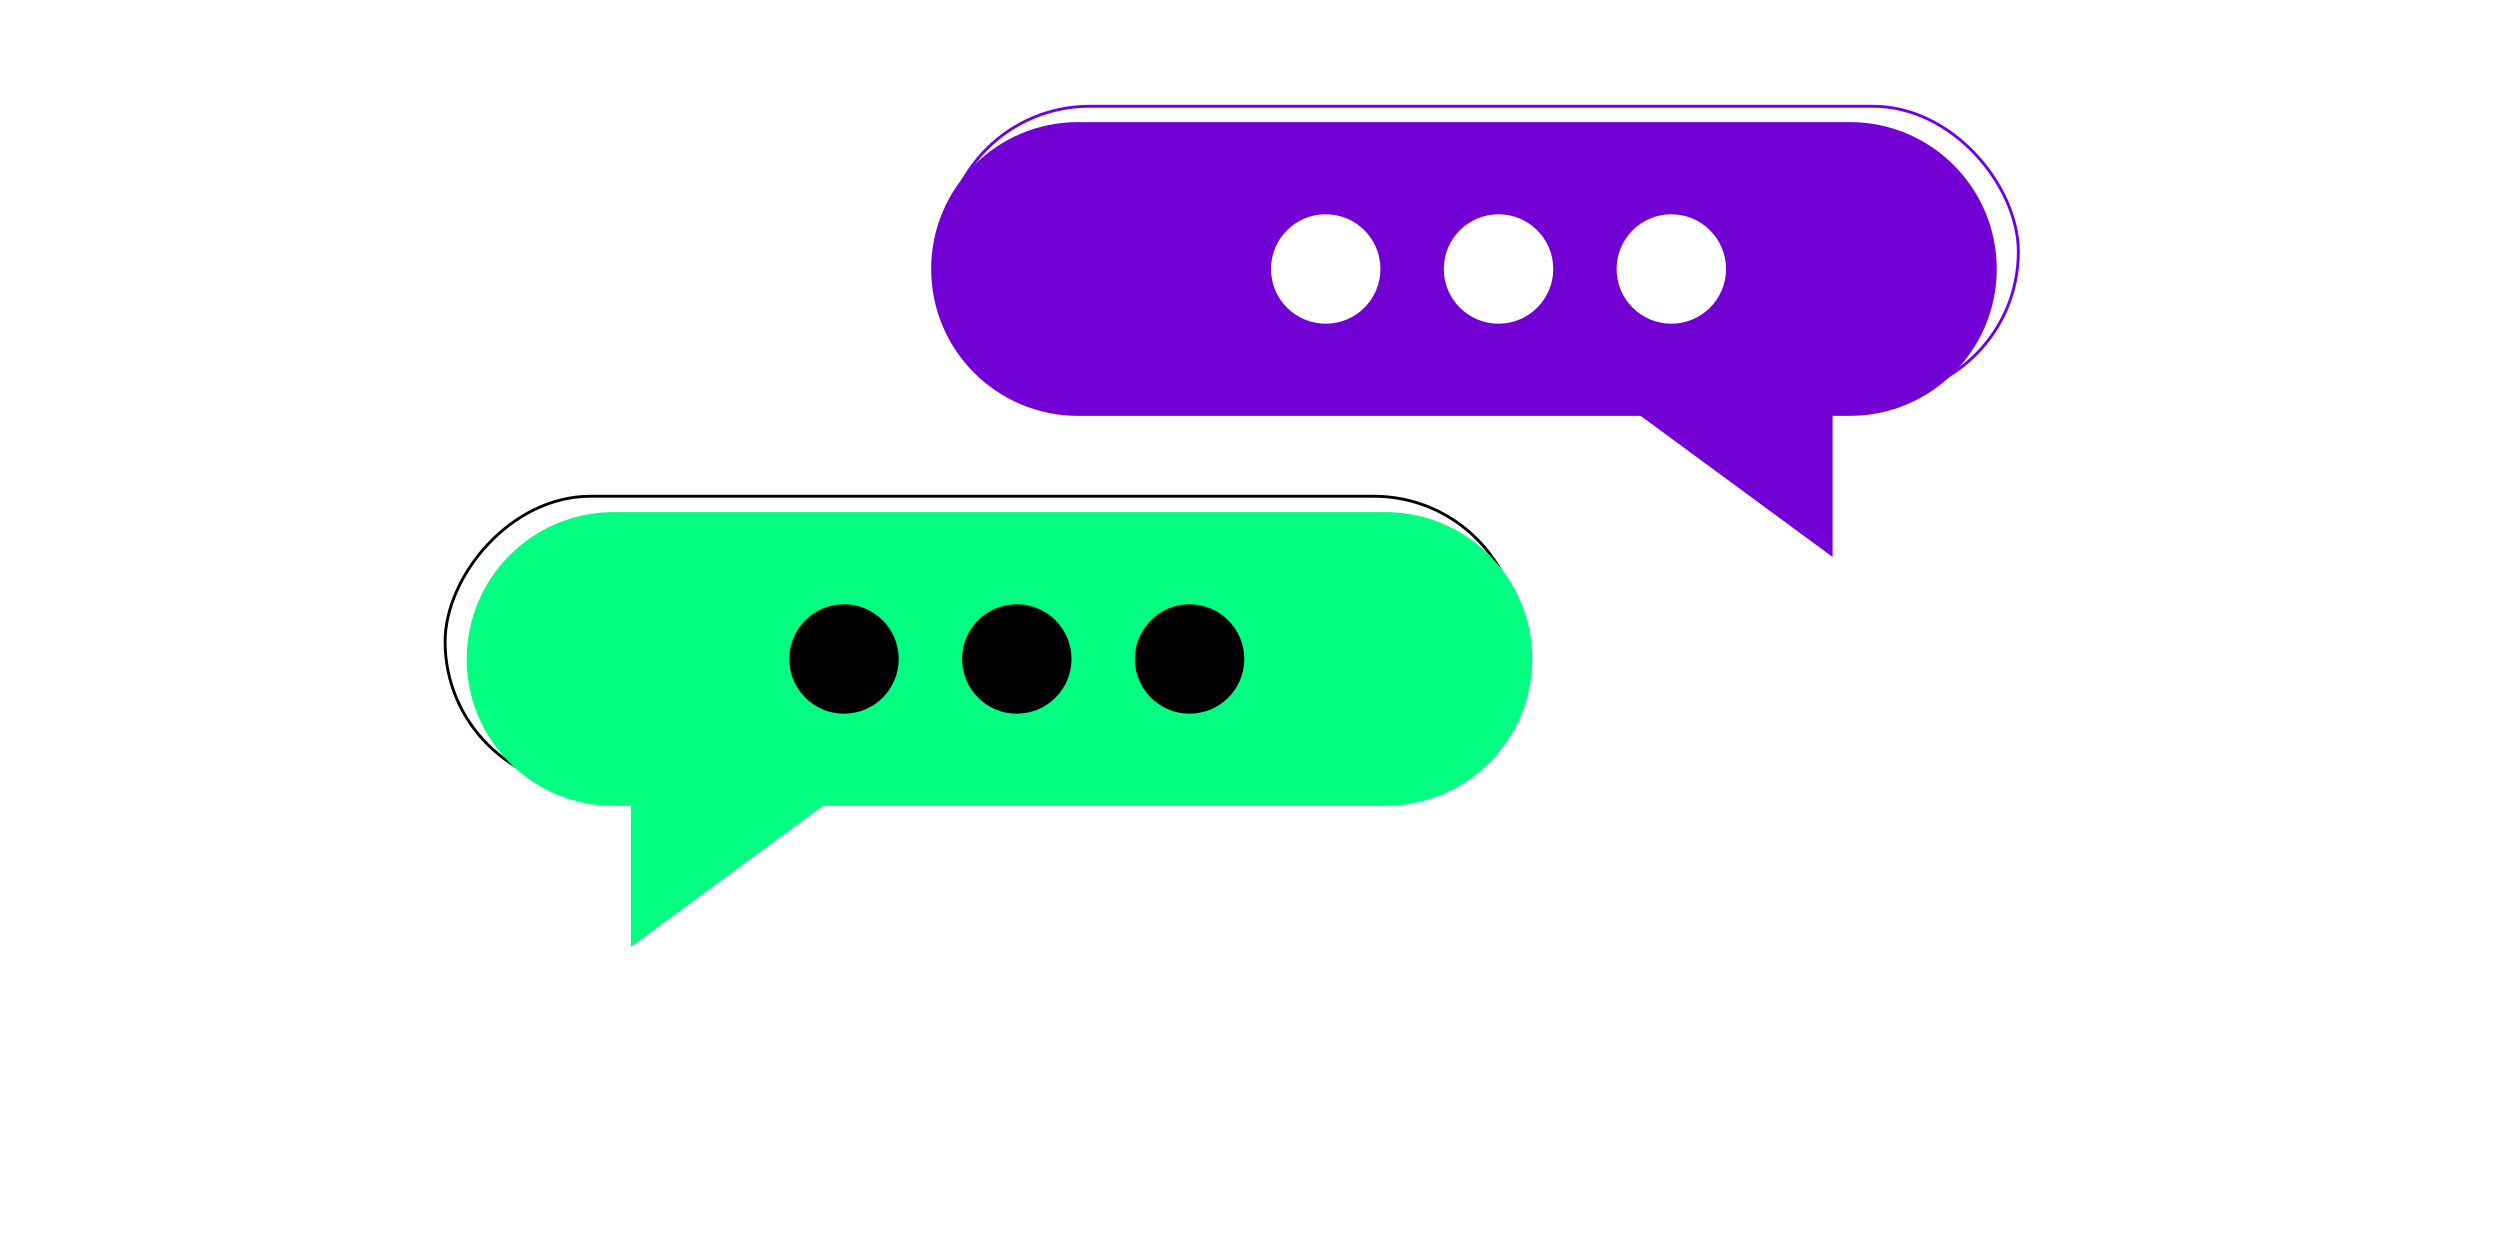<svg width="400" height="200" viewBox="0 0 400 200" fill="none" xmlns="http://www.w3.org/2000/svg">
<rect width="400" height="200" fill="white"/>
<rect x="151.059" y="17.002" width="171.877" height="46.54" rx="23.27" fill="white" stroke="#6900F2" stroke-width="0.461"/>
<path d="M148.984 43.038C148.984 30.059 159.506 19.537 172.485 19.537H295.979C308.958 19.537 319.479 30.059 319.479 43.038C319.479 56.017 308.958 66.538 295.979 66.538H172.485C159.506 66.538 148.984 56.017 148.984 43.038Z" fill="#7200D5"/>
<path d="M293.214 89.117L261.88 66.077H293.214V89.117Z" fill="#7200D5"/>
<ellipse cx="212.113" cy="43.036" rx="8.755" ry="8.755" fill="white"/>
<ellipse cx="239.763" cy="43.036" rx="8.755" ry="8.755" fill="white"/>
<ellipse cx="267.409" cy="43.036" rx="8.755" ry="8.755" fill="white"/>
<rect x="-0.23" y="0.23" width="171.877" height="46.54" rx="23.27" transform="matrix(-1 0 0 1 242.863 79.17)" fill="white" stroke="black" stroke-width="0.461"/>
<path d="M245.166 105.436C245.166 92.457 234.644 81.936 221.665 81.936H98.172C85.193 81.936 74.671 92.457 74.671 105.436C74.671 118.415 85.193 128.936 98.172 128.936H221.665C234.644 128.936 245.166 118.415 245.166 105.436Z" fill="#03FF81"/>
<path d="M100.937 151.515L132.271 128.476H100.937V151.515Z" fill="#03FF81"/>
<ellipse cx="8.755" cy="8.755" rx="8.755" ry="8.755" transform="matrix(-1 0 0 1 199.086 96.68)" fill="black"/>
<ellipse cx="8.755" cy="8.755" rx="8.755" ry="8.755" transform="matrix(-1 0 0 1 171.439 96.68)" fill="black"/>
<ellipse cx="8.755" cy="8.755" rx="8.755" ry="8.755" transform="matrix(-1 0 0 1 143.791 96.68)" fill="black"/>
</svg>
